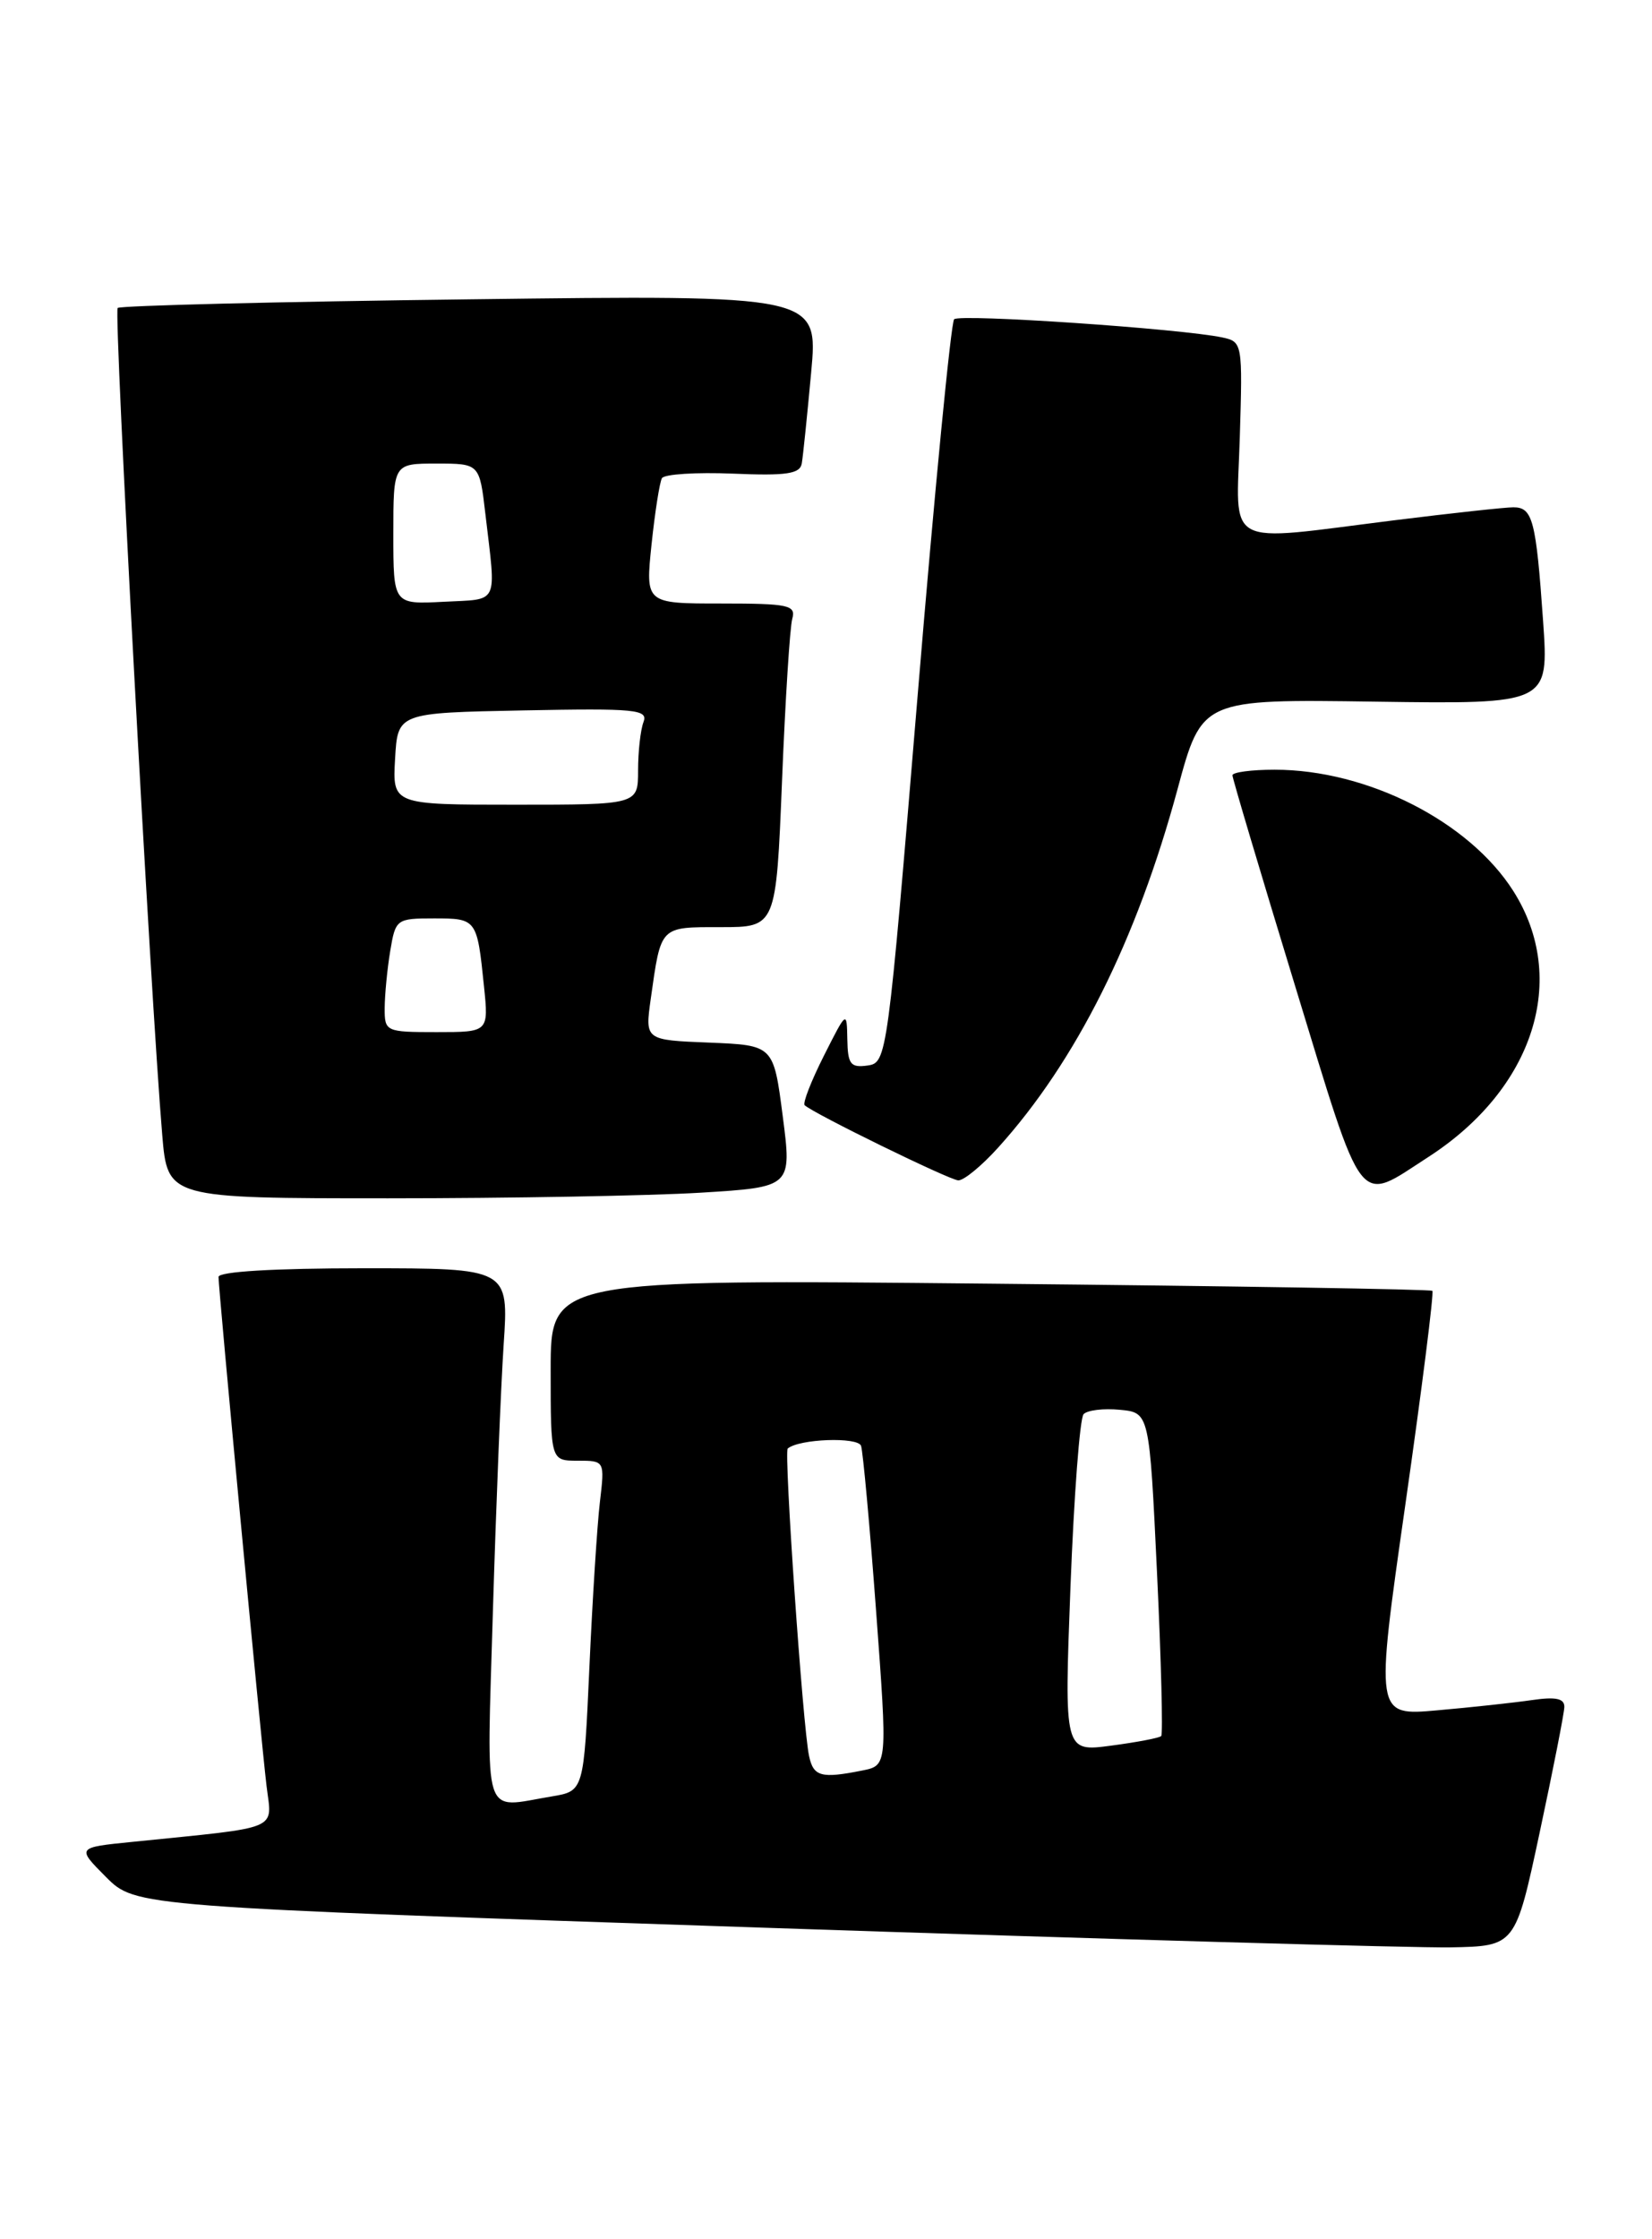 <?xml version="1.0" encoding="UTF-8" standalone="no"?>
<!DOCTYPE svg PUBLIC "-//W3C//DTD SVG 1.1//EN" "http://www.w3.org/Graphics/SVG/1.1/DTD/svg11.dtd" >
<svg xmlns="http://www.w3.org/2000/svg" xmlns:xlink="http://www.w3.org/1999/xlink" version="1.1" viewBox="0 0 189 256">
 <g >
 <path fill="currentColor"
d=" M 176.15 209.50 C 177.68 202.35 178.95 195.90 178.97 195.16 C 178.99 194.18 178.00 193.97 175.25 194.37 C 173.19 194.67 168.31 195.20 164.42 195.54 C 157.33 196.17 157.33 196.17 160.78 172.03 C 162.68 158.76 164.07 147.75 163.87 147.58 C 163.66 147.40 140.89 147.03 113.25 146.76 C 63.00 146.26 63.00 146.26 63.00 156.63 C 63.00 167.00 63.00 167.00 66.09 167.00 C 69.19 167.00 69.19 167.00 68.63 171.75 C 68.32 174.36 67.78 182.86 67.43 190.64 C 66.79 204.77 66.79 204.77 63.14 205.38 C 55.06 206.71 55.68 208.64 56.39 184.25 C 56.75 172.29 57.30 158.56 57.62 153.75 C 58.21 145.00 58.21 145.00 41.61 145.00 C 31.32 145.00 25.00 145.38 25.00 145.99 C 25.00 147.46 29.84 198.74 30.49 204.15 C 31.11 209.37 32.42 208.82 15.13 210.58 C 8.76 211.22 8.76 211.22 12.13 214.60 C 15.51 217.98 15.51 217.98 87.01 220.38 C 126.33 221.70 161.85 222.71 165.94 222.64 C 173.37 222.50 173.37 222.50 176.15 209.50 Z  M 80.14 136.36 C 90.60 135.72 90.60 135.72 89.55 127.61 C 88.50 119.50 88.50 119.50 81.14 119.20 C 73.79 118.91 73.79 118.91 74.45 114.20 C 75.64 105.80 75.44 106.00 82.46 106.00 C 88.79 106.00 88.79 106.00 89.47 89.25 C 89.84 80.04 90.37 71.71 90.64 70.75 C 91.08 69.18 90.24 69.00 82.49 69.00 C 73.84 69.00 73.84 69.00 74.54 62.25 C 74.93 58.54 75.47 55.12 75.73 54.67 C 76.00 54.21 79.65 53.98 83.85 54.15 C 89.99 54.41 91.53 54.18 91.73 52.98 C 91.87 52.17 92.35 47.50 92.80 42.61 C 93.62 33.72 93.62 33.72 53.79 34.22 C 31.88 34.49 13.73 34.94 13.46 35.21 C 13.00 35.66 17.22 113.90 18.56 129.75 C 19.17 137.00 19.17 137.00 44.43 137.00 C 58.32 137.00 74.39 136.71 80.14 136.36 Z  M 163.41 132.28 C 175.48 124.49 179.51 111.92 173.14 101.88 C 168.09 93.92 156.44 88.00 145.82 88.00 C 143.17 88.00 141.00 88.29 141.00 88.64 C 141.00 88.99 144.22 99.80 148.15 112.66 C 156.16 138.83 155.19 137.58 163.41 132.28 Z  M 114.19 131.21 C 123.11 121.34 130.04 107.50 134.72 90.22 C 137.50 79.93 137.50 79.93 157.35 80.22 C 177.20 80.50 177.20 80.50 176.54 71.00 C 175.73 59.46 175.35 58.00 173.14 58.00 C 172.20 58.00 166.04 58.67 159.46 59.49 C 139.77 61.95 141.44 62.85 141.84 50.04 C 142.17 39.24 142.14 39.07 139.84 38.58 C 135.13 37.58 109.80 35.86 109.16 36.50 C 108.80 36.86 106.92 56.14 105.00 79.33 C 101.53 121.09 101.48 121.50 99.25 121.82 C 97.31 122.09 96.99 121.68 96.94 118.82 C 96.88 115.52 96.87 115.53 94.25 120.72 C 92.80 123.60 91.81 126.13 92.06 126.36 C 93.11 127.33 108.60 134.90 109.63 134.95 C 110.26 134.98 112.31 133.29 114.19 131.21 Z  M 92.56 200.75 C 91.85 197.45 89.67 165.99 90.12 165.61 C 91.42 164.50 98.16 164.26 98.51 165.30 C 98.73 165.96 99.51 174.45 100.23 184.17 C 101.54 201.84 101.54 201.84 98.65 202.42 C 93.94 203.36 93.06 203.12 92.56 200.75 Z  M 122.47 181.40 C 122.87 171.00 123.54 162.13 123.97 161.68 C 124.40 161.22 126.27 161.00 128.12 161.18 C 131.50 161.50 131.50 161.50 132.37 179.80 C 132.85 189.86 133.06 198.27 132.85 198.48 C 132.64 198.70 130.05 199.19 127.10 199.58 C 121.75 200.29 121.75 200.29 122.47 181.40 Z  M 44.01 115.25 C 44.02 113.74 44.30 110.81 44.64 108.75 C 45.25 105.08 45.35 105.00 49.66 105.00 C 54.54 105.00 54.58 105.06 55.37 112.75 C 55.91 118.00 55.91 118.00 49.95 118.00 C 44.12 118.00 44.00 117.94 44.01 115.25 Z  M 45.20 86.75 C 45.50 81.50 45.50 81.50 59.87 81.22 C 72.73 80.97 74.17 81.11 73.62 82.55 C 73.28 83.44 73.00 85.93 73.00 88.08 C 73.00 92.00 73.00 92.00 58.95 92.00 C 44.90 92.00 44.90 92.00 45.20 86.75 Z  M 45.00 61.05 C 45.00 53.00 45.00 53.00 49.93 53.00 C 54.86 53.00 54.86 53.00 55.53 58.75 C 56.77 69.32 57.18 68.46 50.75 68.80 C 45.00 69.10 45.00 69.10 45.00 61.05 Z "/>
</g>
</svg>